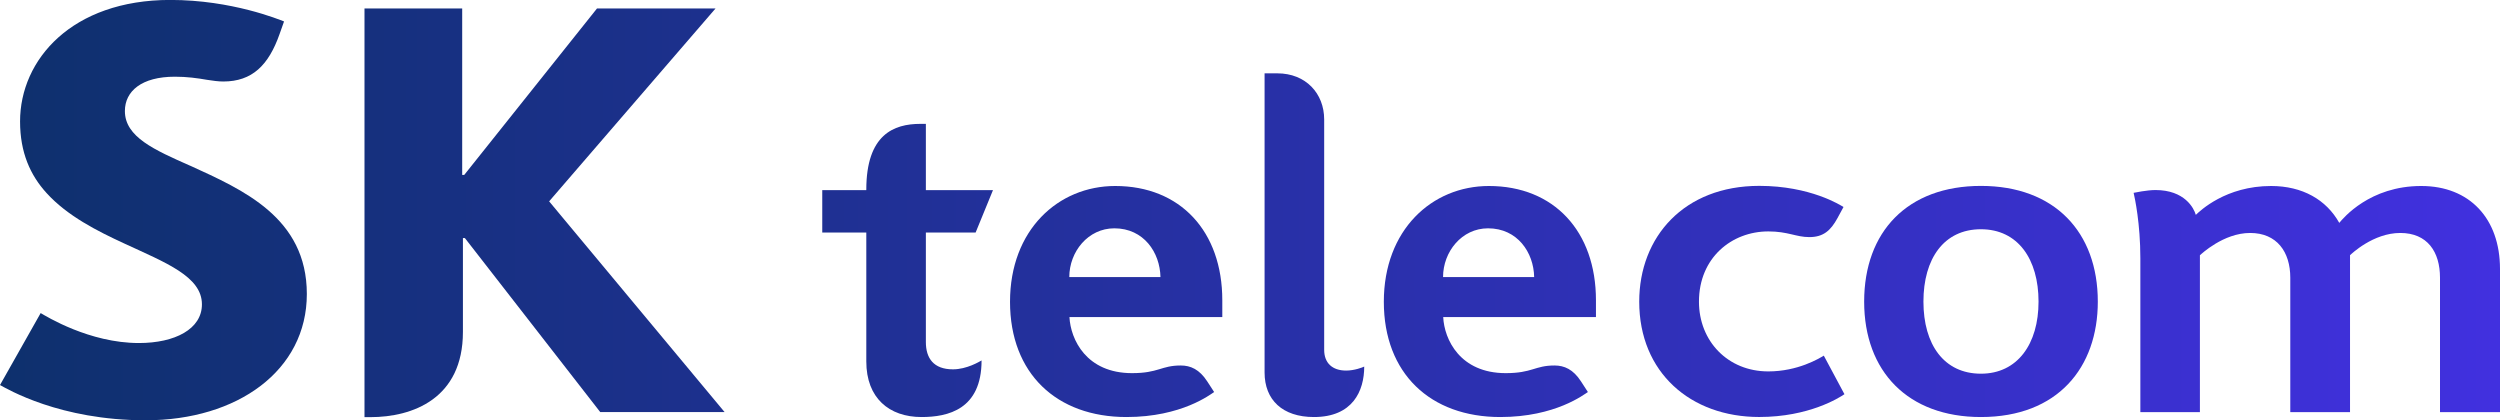 <svg width="113" height="19" viewBox="0 0 113 19" fill="none" xmlns="http://www.w3.org/2000/svg">
<g clip-path="url(#clip0_853_138722)">
<path d="M8.6 7.493C6.977 6.774 5.645 6.191 5.645 5.02C5.645 4.119 6.403 3.467 7.903 3.467C8.456 3.467 8.908 3.53 9.371 3.61C9.614 3.648 9.874 3.684 10.091 3.684C11.402 3.684 12.142 2.944 12.636 1.541L12.839 0.969C12.626 0.889 10.488 -0.003 7.693 -0.003C3.251 -0 0.907 2.692 0.907 5.489C0.907 6.901 1.373 7.922 2.105 8.726C3.046 9.761 4.388 10.44 5.645 11.019C7.476 11.868 9.127 12.496 9.127 13.754C9.13 14.873 7.908 15.505 6.278 15.505C4.04 15.505 2.086 14.296 1.838 14.151L0 17.404C0.328 17.579 2.694 18.997 6.585 18.997C10.732 18.995 13.869 16.75 13.869 13.289C13.869 9.828 10.961 8.572 8.6 7.491V7.493Z" fill="url(#paint0_linear_853_138722)"/>
<path d="M24.82 9.102L32.343 0.382H26.985L20.983 7.907H20.891V0.382H16.475V18.855H16.74C18.649 18.855 20.924 18.019 20.924 15.003V10.76H21.012L27.129 18.624H32.75L24.82 9.1V9.102Z" fill="url(#paint1_linear_853_138722)"/>
<path d="M109.439 8.407C107.114 8.407 105.921 9.853 105.735 10.074C105.149 9.026 104.069 8.407 102.654 8.407C100.603 8.407 99.443 9.531 99.251 9.712C99.166 9.41 98.748 8.59 97.427 8.59C97.044 8.59 96.487 8.707 96.44 8.716C96.494 8.952 96.744 10.096 96.744 11.674V18.627H99.436V11.537C99.49 11.493 100.496 10.53 101.706 10.53C102.916 10.53 103.521 11.386 103.521 12.552V18.627H106.221V11.535C106.276 11.486 107.263 10.53 108.492 10.53C109.721 10.53 110.288 11.386 110.288 12.552V18.627H113V12.156C113 9.884 111.63 8.407 109.442 8.407H109.439Z" fill="url(#paint2_linear_853_138722)"/>
<path d="M79.927 16.788C78.1 16.788 76.793 15.421 76.793 13.635C76.793 11.647 78.277 10.46 79.927 10.46C80.815 10.46 81.188 10.717 81.779 10.717C82.41 10.717 82.743 10.429 83.055 9.857C83.225 9.54 83.326 9.357 83.326 9.357C83.194 9.276 81.829 8.401 79.518 8.401C76.125 8.401 74.093 10.7 74.093 13.635C74.093 16.837 76.415 18.848 79.518 18.848C81.765 18.848 83.128 17.981 83.369 17.818L82.436 16.075C82.228 16.2 81.266 16.788 79.927 16.788Z" fill="url(#paint3_linear_853_138722)"/>
<path d="M48.332 12.523C48.332 11.379 49.18 10.32 50.369 10.32C51.699 10.32 52.431 11.412 52.453 12.523H48.332ZM50.409 8.407C47.831 8.407 45.653 10.391 45.653 13.64C45.653 16.888 47.763 18.85 50.917 18.85C53.421 18.85 54.723 17.816 54.879 17.72C54.879 17.72 54.633 17.342 54.567 17.239C54.213 16.694 53.814 16.52 53.369 16.52C52.483 16.52 52.37 16.866 51.167 16.866C49.102 16.866 48.391 15.345 48.339 14.33H55.248V13.573C55.248 10.456 53.35 8.407 50.409 8.407Z" fill="url(#paint4_linear_853_138722)"/>
<path d="M59.853 5.4C59.853 4.225 59.023 3.315 57.736 3.315H57.159V16.835C57.159 18.079 57.972 18.85 59.39 18.85C61.14 18.85 61.663 17.675 61.663 16.569C61.589 16.607 61.218 16.75 60.845 16.75C60.221 16.75 59.853 16.408 59.853 15.814V5.4Z" fill="url(#paint5_linear_853_138722)"/>
<path d="M41.849 10.51H44.098L44.883 8.593H41.849V5.599C41.849 5.599 41.608 5.599 41.598 5.599C40.4 5.599 39.157 6.081 39.157 8.57V8.593H37.166V10.51H39.157V16.339C39.157 17.992 40.188 18.85 41.655 18.85C42.841 18.85 44.367 18.511 44.367 16.292C44.275 16.343 43.703 16.694 43.073 16.694C42.196 16.694 41.849 16.189 41.849 15.461V10.51Z" fill="url(#paint6_linear_853_138722)"/>
<path d="M65.226 12.523C65.226 11.379 66.071 10.32 67.26 10.32C68.59 10.32 69.323 11.412 69.344 12.523H65.226ZM67.3 8.407C64.722 8.407 62.549 10.391 62.549 13.64C62.549 16.888 64.659 18.85 67.813 18.85C70.317 18.85 71.612 17.816 71.773 17.72C71.773 17.72 71.529 17.342 71.461 17.239C71.109 16.694 70.707 16.52 70.263 16.52C69.374 16.52 69.263 16.866 68.058 16.866C65.996 16.866 65.28 15.345 65.233 14.33H72.137V13.573C72.137 10.456 70.239 8.407 67.298 8.407" fill="url(#paint7_linear_853_138722)"/>
<path d="M89.538 16.891C91.19 16.891 92.142 15.548 92.142 13.633C92.142 11.718 91.213 10.362 89.538 10.362C87.863 10.362 86.939 11.694 86.939 13.633C86.939 15.572 87.868 16.891 89.538 16.891ZM89.538 18.85C86.242 18.85 84.26 16.792 84.26 13.633C84.26 10.474 86.216 8.403 89.538 8.403C92.86 8.403 94.821 10.483 94.821 13.633C94.821 16.607 93.014 18.85 89.538 18.85Z" fill="url(#paint8_linear_853_138722)"/>
</g>
<defs>
<linearGradient id="paint0_linear_853_138722" x1="0" y1="9.497" x2="113" y2="9.497" gradientUnits="userSpaceOnUse">
<stop stop-color="#0E306D"/>
<stop offset="1" stop-color="#4130DF"/>
</linearGradient>
<linearGradient id="paint1_linear_853_138722" x1="0" y1="9.497" x2="113" y2="9.497" gradientUnits="userSpaceOnUse">
<stop stop-color="#0E306D"/>
<stop offset="1" stop-color="#4130DF"/>
</linearGradient>
<linearGradient id="paint2_linear_853_138722" x1="0" y1="9.497" x2="113" y2="9.497" gradientUnits="userSpaceOnUse">
<stop stop-color="#0E306D"/>
<stop offset="1" stop-color="#4130DF"/>
</linearGradient>
<linearGradient id="paint3_linear_853_138722" x1="0" y1="9.497" x2="113" y2="9.497" gradientUnits="userSpaceOnUse">
<stop stop-color="#0E306D"/>
<stop offset="1" stop-color="#4130DF"/>
</linearGradient>
<linearGradient id="paint4_linear_853_138722" x1="0" y1="9.497" x2="113" y2="9.497" gradientUnits="userSpaceOnUse">
<stop stop-color="#0E306D"/>
<stop offset="1" stop-color="#4130DF"/>
</linearGradient>
<linearGradient id="paint5_linear_853_138722" x1="0" y1="9.497" x2="113" y2="9.497" gradientUnits="userSpaceOnUse">
<stop stop-color="#0E306D"/>
<stop offset="1" stop-color="#4130DF"/>
</linearGradient>
<linearGradient id="paint6_linear_853_138722" x1="0" y1="9.497" x2="113" y2="9.497" gradientUnits="userSpaceOnUse">
<stop stop-color="#0E306D"/>
<stop offset="1" stop-color="#4130DF"/>
</linearGradient>
<linearGradient id="paint7_linear_853_138722" x1="0" y1="9.497" x2="113" y2="9.497" gradientUnits="userSpaceOnUse">
<stop stop-color="#0E306D"/>
<stop offset="1" stop-color="#4130DF"/>
</linearGradient>
<linearGradient id="paint8_linear_853_138722" x1="0" y1="9.497" x2="113" y2="9.497" gradientUnits="userSpaceOnUse">
<stop stop-color="#0E306D"/>
<stop offset="1" stop-color="#4130DF"/>
</linearGradient>
<clipPath id="clip0_853_138722">
<rect width="113" height="19" fill="white"/>
</clipPath>
</defs>
</svg>
